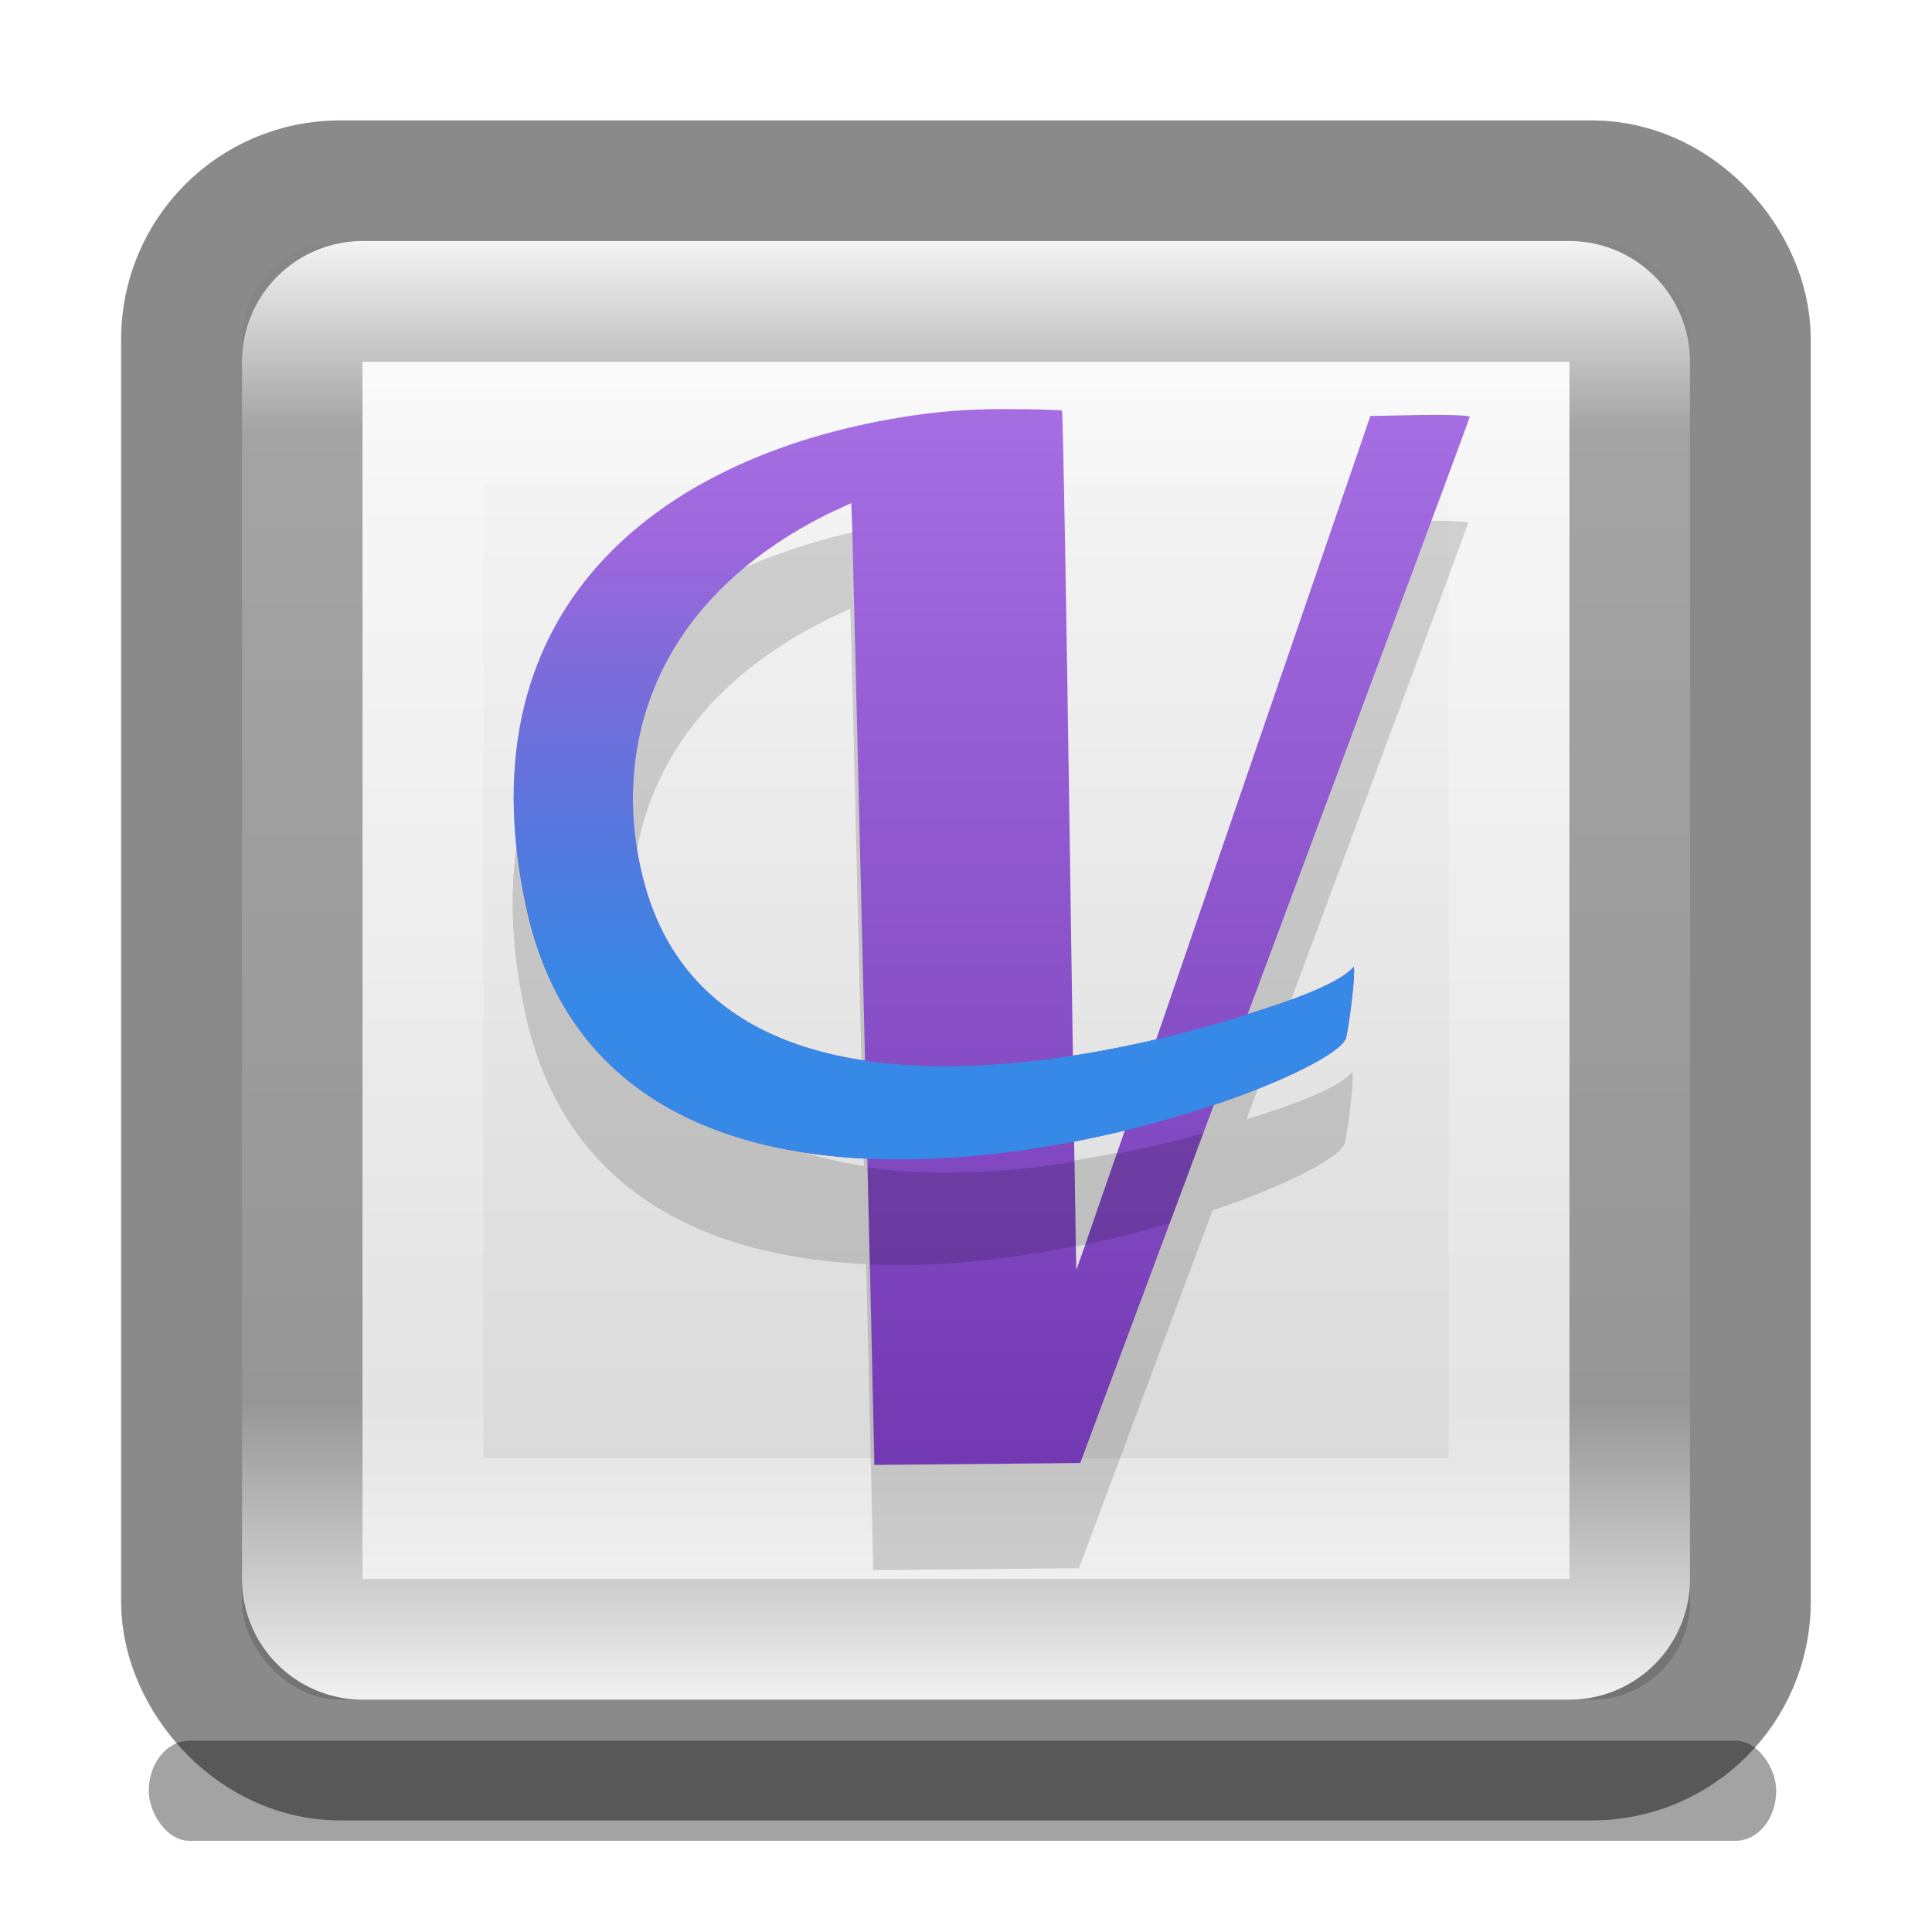 <?xml version="1.0" encoding="UTF-8" standalone="no"?>
<!-- Created with Inkscape (http://www.inkscape.org/) -->

<svg
   xmlns:dc="http://purl.org/dc/elements/1.1/"
   xmlns:cc="http://creativecommons.org/ns#"
   xmlns:rdf="http://www.w3.org/1999/02/22-rdf-syntax-ns#"
   xmlns:svg="http://www.w3.org/2000/svg"
   xmlns="http://www.w3.org/2000/svg"
   xmlns:xlink="http://www.w3.org/1999/xlink"
   xmlns:sodipodi="http://sodipodi.sourceforge.net/DTD/sodipodi-0.dtd"
   xmlns:inkscape="http://www.inkscape.org/namespaces/inkscape"
   version="1.1"
   id="svg2"
   width="16"
   height="16"
   viewBox="0 0 16 16"
   sodipodi:docname="16.svg"
   inkscape:export-filename="C:\Users\tsvi\Desktop\rect3959.png"
   inkscape:export-xdpi="200"
   inkscape:export-ydpi="200"
   inkscape:version="0.92.3 (2405546, 2018-03-11)">
  <defs
     id="defs6">
    <linearGradient
       inkscape:collect="always"
       id="linearGradient4023">
      <stop
         style="stop-color:#ffffff;stop-opacity:0.995"
         offset="0"
         id="stop4015" />
      <stop
         id="stop4017"
         offset="0.214"
         style="stop-color:#ffffff;stop-opacity:0.233" />
      <stop
         style="stop-color:#ffffff;stop-opacity:0.267"
         offset="0.864"
         id="stop4019" />
      <stop
         style="stop-color:#ffffff;stop-opacity:1"
         offset="1"
         id="stop4021" />
    </linearGradient>
    <linearGradient
       inkscape:collect="always"
       id="linearGradient3995">
      <stop
         style="stop-color:#3689e6;stop-opacity:1"
         offset="0"
         id="stop3991" />
      <stop
         style="stop-color:#3689e6;stop-opacity:0"
         offset="1"
         id="stop3993" />
    </linearGradient>
    <linearGradient
       inkscape:collect="always"
       id="linearGradient3983">
      <stop
         style="stop-color:#d4d4d4;stop-opacity:1"
         offset="0"
         id="stop3979" />
      <stop
         style="stop-color:#fafafa;stop-opacity:1"
         offset="1"
         id="stop3981" />
    </linearGradient>
    <linearGradient
       inkscape:collect="always"
       id="linearGradient3965">
      <stop
         style="stop-color:#7239b3;stop-opacity:1;"
         offset="0"
         id="stop3961" />
      <stop
         style="stop-color:#a56de2;stop-opacity:1"
         offset="1"
         id="stop3963" />
    </linearGradient>
    <linearGradient
       inkscape:collect="always"
       xlink:href="#linearGradient3965"
       id="linearGradient3967"
       x1="140.541"
       y1="215.224"
       x2="140.541"
       y2="58.442"
       gradientUnits="userSpaceOnUse"
       gradientTransform="matrix(0.055,0,0,0.055,0.408,0.286)" />
    <linearGradient
       inkscape:collect="always"
       xlink:href="#linearGradient3983"
       id="linearGradient3985"
       x1="70"
       y1="119"
       x2="70"
       y2="24"
       gradientUnits="userSpaceOnUse"
       gradientTransform="matrix(0.126,0,0,0.127,-0.521,-1.055)" />
    <linearGradient
       inkscape:collect="always"
       xlink:href="#linearGradient3995"
       id="linearGradient3997"
       x1="55"
       y1="75.087"
       x2="55"
       y2="45.541"
       gradientUnits="userSpaceOnUse"
       gradientTransform="matrix(0.127,0,0,0.127,-0.574,-1.299)" />
    <filter
       inkscape:collect="always"
       style="color-interpolation-filters:sRGB"
       id="filter4080"
       x="-0.054"
       width="1.107"
       y="-1.077"
       height="3.154">
      <feGaussianBlur
         inkscape:collect="always"
         stdDeviation="2.295"
         id="feGaussianBlur4082" />
    </filter>
    <linearGradient
       inkscape:collect="always"
       xlink:href="#linearGradient3983"
       id="linearGradient4234"
       gradientUnits="userSpaceOnUse"
       x1="66.488"
       y1="119"
       x2="66.488"
       y2="23"
       gradientTransform="matrix(0.126,0,0,0.127,-0.08,-1.055)" />
    <linearGradient
       inkscape:collect="always"
       xlink:href="#linearGradient4023"
       id="linearGradient4013"
       x1="7.865"
       y1="14.245"
       x2="7.865"
       y2="1.871"
       gradientUnits="userSpaceOnUse" />
  </defs>
  <sodipodi:namedview
     pagecolor="#ffffff"
     bordercolor="#666666"
     borderopacity="1"
     objecttolerance="10"
     gridtolerance="10"
     guidetolerance="10"
     inkscape:pageopacity="0"
     inkscape:pageshadow="2"
     inkscape:window-width="1920"
     inkscape:window-height="986"
     id="namedview4"
     showgrid="false"
     showguides="false"
     inkscape:guide-bbox="true"
     inkscape:snap-global="false"
     inkscape:zoom="1"
     inkscape:cx="-9.5693116"
     inkscape:cy="21.102988"
     inkscape:window-x="-11"
     inkscape:window-y="-11"
     inkscape:window-maximized="1"
     inkscape:current-layer="svg2"
     showborder="false"
     inkscape:pagecheckerboard="false"
     inkscape:showpageshadow="true"
     borderlayer="true">
    <inkscape:grid
       type="xygrid"
       id="grid3969" />
    <sodipodi:guide
       position="5,1"
       orientation="0,1"
       id="guide3971"
       inkscape:locked="false" />
    <sodipodi:guide
       position="108.619,104"
       orientation="0,1"
       id="guide3973"
       inkscape:locked="false" />
    <sodipodi:guide
       position="2,14"
       orientation="0,1"
       id="guide3976"
       inkscape:locked="false" />
  </sodipodi:namedview>
  <rect
     style="opacity:1;vector-effect:none;fill:url(#linearGradient3985);fill-opacity:1;fill-rule:nonzero;stroke:#121212;stroke-width:2;stroke-linecap:round;stroke-linejoin:round;stroke-miterlimit:4;stroke-dasharray:none;stroke-dashoffset:0;stroke-opacity:0.49;paint-order:markers stroke fill"
     id="rect3977"
     width="11.993"
     height="12.079"
     x="2.003"
     y="1.997"
     ry="0.811" />
  <rect
     style="opacity:0.6;vector-effect:none;fill:#000000;fill-opacity:1;fill-rule:nonzero;stroke:none;stroke-width:2;stroke-linecap:round;stroke-linejoin:round;stroke-miterlimit:4;stroke-dasharray:none;stroke-dashoffset:0;stroke-opacity:0.995;paint-order:markers stroke fill;filter:url(#filter4080)"
     id="rect4030"
     width="102.884"
     height="5.114"
     x="12.558"
     y="116.341"
     ry="2.557"
     transform="matrix(0.131,0,0,0.162,-0.413,-4.431)" />
  <path
     style="opacity:1;vector-effect:none;fill:url(#linearGradient4234);fill-opacity:1;fill-rule:nonzero;stroke:url(#linearGradient4013);stroke-width:2;stroke-linecap:round;stroke-linejoin:round;stroke-miterlimit:4;stroke-dasharray:none;stroke-dashoffset:0;stroke-opacity:0.957;paint-order:markers stroke fill"
     d="M 3.004 2.996 L 3.004 13.076 L 12.996 13.076 L 12.996 2.996 L 3.004 2.996 z "
     id="rect4219" />
  <g
     transform="matrix(0.127,0,0,0.127,-0.071,-0.419)"
     id="g4088"
     style="opacity:0.15;fill:#000000;fill-opacity:0.987">
    <path
       style="opacity:1;vector-effect:none;fill:#000000;fill-opacity:0.987;fill-rule:nonzero;stroke:none;stroke-width:1.628;stroke-linecap:round;stroke-linejoin:round;stroke-miterlimit:4;stroke-dasharray:none;stroke-dashoffset:0;stroke-opacity:1;paint-order:fill markers stroke"
       d="m 65.916,36.881 c -2.626,0.002 -4.376,0.187 -6.011,0.429 -15.649,2.321 -29.478,11.955 -25.085,32.081 6.246,28.616 52.77,11.739 53.433,8.416 0.267,-1.337 0.604,-4.179 0.484,-4.595 -1.016,1.238 -5.035,2.497 -6.392,2.929 -1.106,0.352 -34.111,11.729 -39.773,-8.127 C 40.413,60.439 42,50 54.344,43.767 L 56,43 l 0.06,1.762 c 0.065,1.929 1.433,59.585 1.433,60.412 v 0.511 l 6.713,-0.061 6.713,-0.061 12.688,-33.998 C 90.585,52.866 96.299,37.486 96.305,37.388 c 0.006,-0.098 -1.45,-0.15 -3.234,-0.115 l -3.244,0.064 -9.562,27.832 c -5.26,15.308 -9.58,27.817 -9.6,27.797 -0.02,-0.02 -0.214,-12.596 -0.432,-27.947 -0.217,-15.351 -0.442,-27.963 -0.5,-28.026 -0.057,-0.063 -1.775,-0.113 -3.818,-0.111 z"
       id="path4084"
       inkscape:connector-curvature="0"
       sodipodi:nodetypes="cssscsscccscccccccccsscc" />
    <path
       sodipodi:nodetypes="ssscsscs"
       inkscape:connector-curvature="0"
       id="path4086"
       d="M 59.905,37.31 C 44.256,39.63 30.427,49.265 34.82,69.39 c 6.246,28.616 52.77,11.739 53.433,8.416 0.267,-1.337 0.604,-4.179 0.484,-4.595 -1.016,1.238 -5.035,2.497 -6.392,2.929 -1.106,0.352 -34.111,11.729 -39.773,-8.127 C 40.413,60.439 42,50 54.344,43.767 c 0,0 7.195,-6.7 5.561,-6.457 z"
       style="opacity:1;vector-effect:none;fill:#000000;fill-opacity:0.987;fill-rule:nonzero;stroke:none;stroke-width:1.628;stroke-linecap:round;stroke-linejoin:round;stroke-miterlimit:4;stroke-dasharray:none;stroke-dashoffset:0;stroke-opacity:1;paint-order:fill markers stroke" />
  </g>
  <path
     style="opacity:1;vector-effect:none;fill:url(#linearGradient3967);fill-opacity:1;fill-rule:nonzero;stroke:none;stroke-width:0.207;stroke-linecap:round;stroke-linejoin:round;stroke-miterlimit:4;stroke-dasharray:none;stroke-dashoffset:0;stroke-opacity:1;paint-order:fill markers stroke"
     d="m 8.311,3.388 c -0.334,2.799e-4 -0.556,0.024 -0.764,0.055 -1.989,0.295 -3.746,1.519 -3.188,4.077 0.794,3.637 6.706,1.492 6.79,1.07 0.034,-0.17 0.077,-0.531 0.062,-0.584 C 11.082,8.163 10.571,8.323 10.398,8.378 10.258,8.422 6.064,9.868 5.344,7.345 5.07,6.382 5.271,5.056 6.84,4.264 l 0.21,-0.098 0.008,0.224 c 0.008,0.245 0.182,7.572 0.182,7.677 v 0.065 l 0.853,-0.008 0.853,-0.008 1.612,-4.321 c 0.887,-2.376 1.613,-4.331 1.614,-4.343 7.7e-4,-0.012 -0.184,-0.019 -0.411,-0.015 l -0.412,0.008 -1.215,3.537 C 9.466,8.929 8.917,10.518 8.914,10.516 c -0.003,-0.003 -0.027,-1.601 -0.055,-3.552 -0.028,-1.951 -0.056,-3.554 -0.064,-3.562 -0.007,-0.008 -0.226,-0.014 -0.485,-0.014 z"
     id="rect3958"
     inkscape:connector-curvature="0"
     sodipodi:nodetypes="cssscsscccscccccccccsscc" />
  <path
     sodipodi:nodetypes="ssscsscs"
     inkscape:connector-curvature="0"
     id="path3987"
     d="m 7.547,3.443 c -1.989,0.295 -3.746,1.519 -3.188,4.077 0.794,3.637 6.706,1.492 6.79,1.07 0.034,-0.17 0.077,-0.531 0.062,-0.584 -0.129,0.157 -0.64,0.317 -0.812,0.372 -0.141,0.045 -4.335,1.49 -5.054,-1.033 -0.274,-0.963 -0.073,-2.289 1.496,-3.081 0,0 0.914,-0.851 0.707,-0.821 z"
     style="opacity:1;vector-effect:none;fill:url(#linearGradient3997);fill-opacity:1;fill-rule:nonzero;stroke:none;stroke-width:0.207;stroke-linecap:round;stroke-linejoin:round;stroke-miterlimit:4;stroke-dasharray:none;stroke-dashoffset:0;stroke-opacity:1;paint-order:fill markers stroke" />
  <g
     transform="translate(0.326,-110.652)"
     id="g4106"
     style="fill:#ffec28;fill-opacity:0.987" />
  <path
     style="opacity:0.15;vector-effect:none;fill:#000000;fill-opacity:1;fill-rule:nonzero;stroke:none;stroke-width:0.207;stroke-linecap:round;stroke-linejoin:round;stroke-miterlimit:4;stroke-dasharray:none;stroke-dashoffset:0;stroke-opacity:1;paint-order:fill markers stroke"
     d="M 9.967 9.383 C 9.764 9.442 9.591 9.486 9.246 9.555 C 9.189 9.719 9 10.268 8.986 10.307 C 9.24 10.255 9.462 10.196 9.688 10.131 L 9.967 9.383 z M 8.9 9.621 C 8.364 9.706 7.752 9.75 7.184 9.668 C 7.192 10.006 7.197 10.212 7.203 10.473 C 7.779 10.497 8.362 10.426 8.91 10.318 C 8.909 10.284 8.903 9.764 8.9 9.621 z "
     id="path3982" />
</svg>
